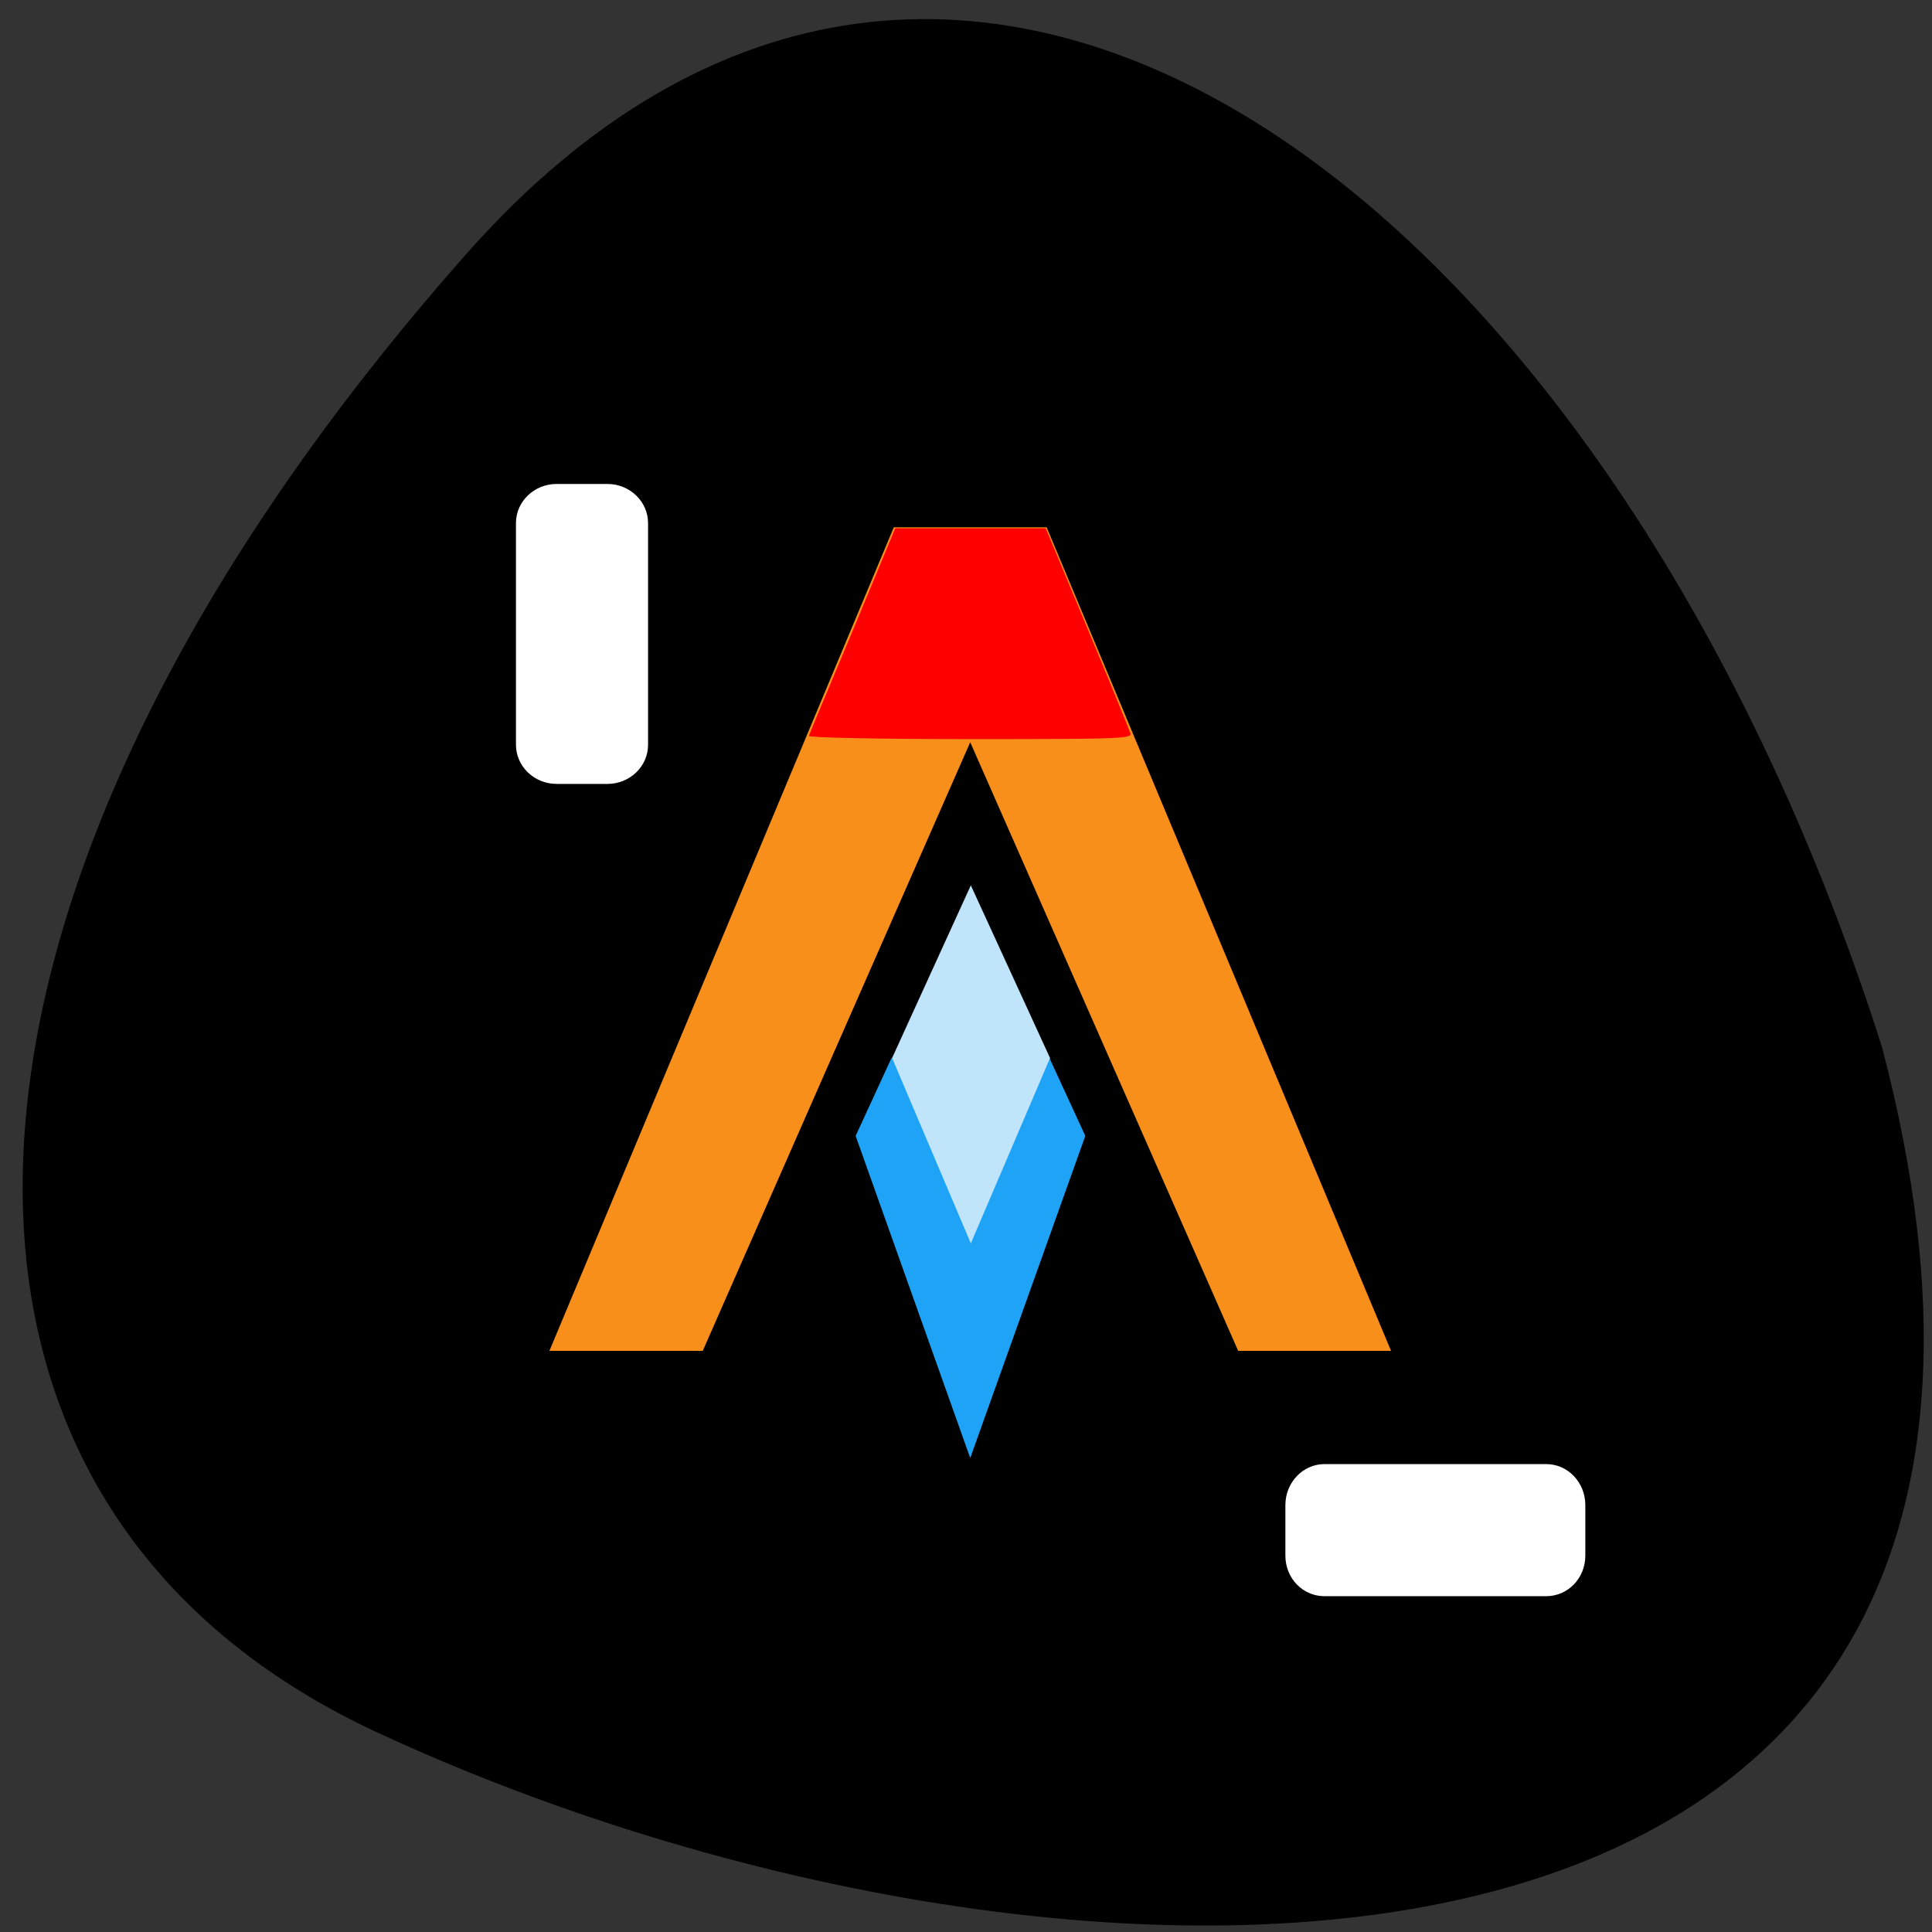 <svg xmlns="http://www.w3.org/2000/svg" viewBox="0 0 16 16"><rect x="0" y="0" width="16" height="16" fill="#333333" stroke="none"/><path d="m 3.863 2.102 c -4.625 5.23 -4.898 10.309 -0.746 12.242 c 5.727 2.66 14.687 2.773 12.469 -5.672 c -2.238 -7.03 -7.645 -11.18 -11.723 -6.57"/><g fill-rule="evenodd"><path d="m 7.402 4.664 l -2.852 6.82 h 1.27 l 2.215 -5.04 l 2.219 5.04 h 1.266 l -2.852 -6.82 m -0.633 2.965 l -0.949 2.074 l 0.949 2.668 l 0.953 -2.668" fill-opacity="0.102"/><path d="m 7.383 8.762 l -0.297 0.645 l 0.949 2.668 l 0.953 -2.668 l -0.297 -0.645" fill="#1fa3f6"/><path d="m 7.402 4.367 l -2.852 6.82 h 1.27 l 2.215 -5.04 l 2.219 5.04 h 1.266 l -2.852 -6.82" fill="#f88f1a"/><path d="m 8.04 7.332 l -0.652 1.43 l 0.652 1.535 l 0.656 -1.535" fill="#c0e5fb"/></g><path d="m 6.699 6.094 c 0.004 -0.016 0.168 -0.406 0.363 -0.871 l 0.352 -0.848 h 1.246 l 0.34 0.816 c 0.188 0.449 0.348 0.844 0.359 0.875 c 0.023 0.051 -0.027 0.055 -1.324 0.055 c -0.754 0 -1.344 -0.012 -1.336 -0.027" fill="#f00"/><g fill="#fff"><path d="m 5.367 4.332 v 1.836 c 0 0.18 -0.152 0.324 -0.336 0.324 h -0.422 c -0.184 0 -0.336 -0.145 -0.336 -0.324 v -1.836 c 0 -0.18 0.152 -0.324 0.336 -0.324 h 0.422 c 0.184 0 0.336 0.145 0.336 0.324"/><path d="m 12.805 13.219 h -1.836 c -0.18 0 -0.324 -0.148 -0.324 -0.336 v -0.418 c 0 -0.188 0.145 -0.34 0.324 -0.34 h 1.836 c 0.18 0 0.324 0.152 0.324 0.34 v 0.418 c 0 0.188 -0.145 0.336 -0.324 0.336"/></g></svg>